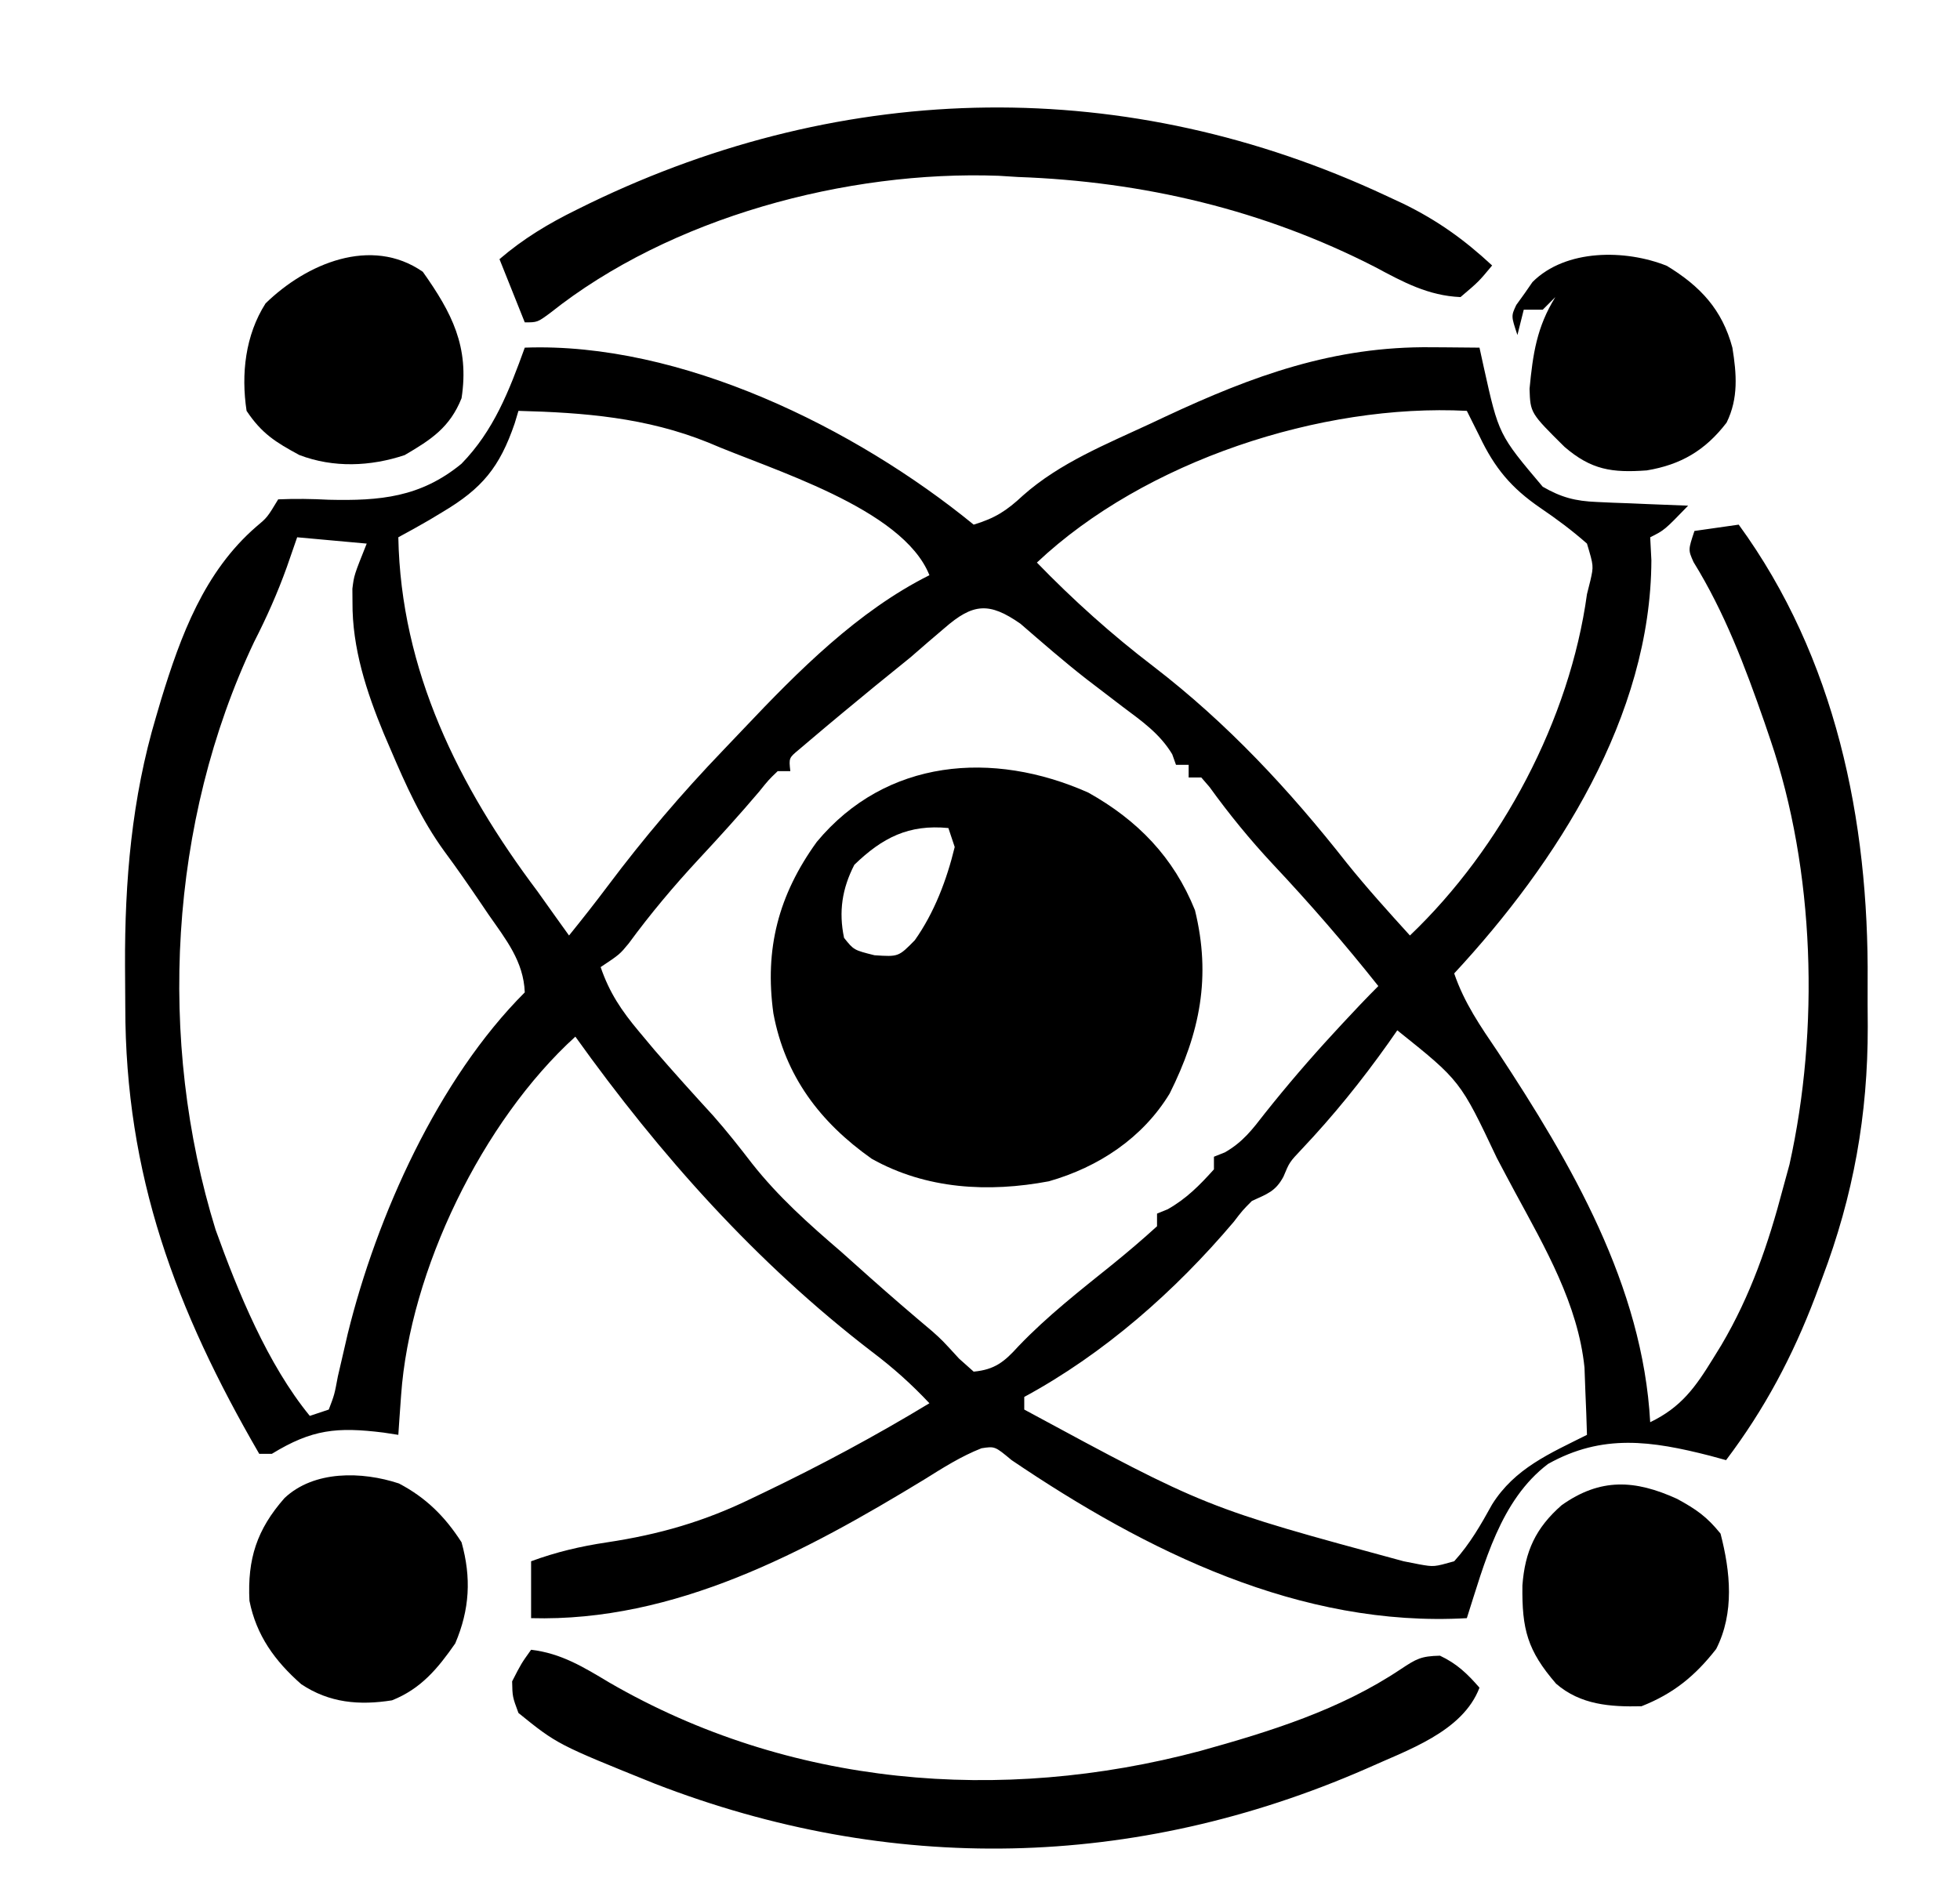 <?xml version="1.0" encoding="UTF-8"?>
<svg version="1.1" xmlns="http://www.w3.org/2000/svg" width="310" height="300">
    <path d="M0 0 C24.671 -0.914 52.27 12.696 71 28 C74.386 26.974 76.193 25.819 78.812 23.375 C84.625 18.214 92.014 15.256 99 12 C99.764 11.641 100.529 11.281 101.316 10.911 C115.148 4.442 127.954 -0.247 143.438 -0.062 C144.169 -0.058 144.901 -0.053 145.654 -0.049 C147.436 -0.037 149.218 -0.019 151 0 C151.329 1.502 151.329 1.502 151.664 3.035 C154.045 13.769 154.045 13.769 161 22 C163.934 23.697 166.17 24.277 169.547 24.414 C170.391 24.453 171.236 24.491 172.105 24.531 C173.415 24.578 173.415 24.578 174.75 24.625 C175.638 24.664 176.526 24.702 177.441 24.742 C179.627 24.836 181.813 24.922 184 25 C180.25 28.875 180.25 28.875 178 30 C178.062 31.196 178.124 32.392 178.188 33.625 C178.11 58.318 163.237 81.485 147 99 C148.589 103.659 151.139 107.339 153.875 111.375 C165.511 129.033 176.822 148.403 178 170 C182.928 167.619 185.155 164.461 187.938 159.938 C188.371 159.234 188.805 158.53 189.252 157.804 C193.891 149.951 196.691 141.788 199 133 C199.339 131.76 199.678 130.52 200.027 129.242 C204.793 107.852 204.059 82.689 197 62 C196.534 60.631 196.534 60.631 196.059 59.234 C192.976 50.387 189.788 41.915 184.855 33.919 C184 32 184 32 185 29 C187.31 28.67 189.62 28.34 192 28 C207.316 49.019 212.599 74.768 212.391 100.342 C212.375 102.698 212.391 105.052 212.41 107.408 C212.432 121.375 210.155 134.125 205.188 147.25 C204.837 148.192 204.487 149.135 204.126 150.106 C200.535 159.559 196.097 167.931 190 176 C189.166 175.772 188.332 175.544 187.473 175.309 C178.218 172.945 170.458 171.781 161.844 176.602 C154.276 182.341 151.781 192.349 149 201 C122.657 202.507 98.272 190.399 77 176 C74.355 173.796 74.355 173.796 72.238 174.121 C68.995 175.395 66.131 177.224 63.188 179.062 C44.378 190.515 23.728 201.628 1 201 C1 198.03 1 195.06 1 192 C4.961 190.541 8.788 189.638 12.961 189.013 C21.26 187.765 28.423 185.707 36 182 C36.617 181.704 37.235 181.409 37.871 181.104 C46.831 176.806 55.499 172.152 64 167 C61.159 163.976 58.251 161.375 54.938 158.875 C36.624 144.823 21.367 127.699 8 109 C-6.703 122.366 -18.18 146.007 -19.562 165.75 C-19.646 166.92 -19.73 168.091 -19.816 169.297 C-19.907 170.635 -19.907 170.635 -20 172 C-21.16 171.822 -21.16 171.822 -22.344 171.641 C-29.734 170.726 -33.651 171.12 -40 175 C-40.66 175 -41.32 175 -42 175 C-55.211 152.207 -63.188 130.906 -63.185 104.252 C-63.187 102.099 -63.206 99.947 -63.225 97.795 C-63.281 84.388 -62.164 71.282 -58.312 58.375 C-58.053 57.492 -57.793 56.609 -57.525 55.699 C-54.417 45.553 -50.7 35.461 -42.48 28.332 C-40.737 26.874 -40.737 26.874 -39 24 C-36.271 23.883 -33.716 23.919 -31 24.062 C-22.915 24.252 -16.498 23.691 -10.02 18.375 C-4.907 13.143 -2.457 6.793 0 0 Z M-1 10 C-1.196 10.652 -1.392 11.305 -1.594 11.977 C-3.968 18.916 -6.735 22.28 -13 26 C-13.684 26.413 -14.369 26.825 -15.074 27.25 C-16.698 28.199 -18.347 29.104 -20 30 C-19.603 51.059 -10.468 69.417 2 86 C2.982 87.373 3.962 88.748 4.938 90.125 C5.618 91.074 6.299 92.022 7 93 C9.098 90.406 11.154 87.794 13.156 85.125 C18.83 77.56 24.838 70.501 31.386 63.681 C32.481 62.54 33.571 61.395 34.657 60.245 C43.242 51.169 52.692 41.654 64 36 C59.763 25.349 38.882 19.292 29 15 C19.219 11.058 9.42 10.271 -1 10 Z M81 34 C86.745 39.93 92.872 45.429 99.438 50.438 C111.148 59.444 120.934 69.967 130.039 81.562 C133.211 85.506 136.598 89.254 140 93 C154.527 79.135 165.278 58.81 168 39 C168.267 37.935 168.267 37.935 168.539 36.848 C169.06 34.548 169.06 34.548 168 31 C165.655 28.929 163.23 27.123 160.643 25.366 C155.994 22.182 153.392 19.032 151 14 C150.631 13.264 150.263 12.528 149.883 11.77 C149.591 11.186 149.3 10.602 149 10 C125.976 8.809 98.058 17.917 81 34 Z M-36 30 C-36.536 31.547 -37.072 33.094 -37.625 34.688 C-39.108 38.819 -40.817 42.657 -42.812 46.562 C-56.302 75.02 -58.16 109.634 -48.902 139.547 C-45.366 149.378 -40.664 160.866 -34 169 C-33.01 168.67 -32.02 168.34 -31 168 C-30.103 165.648 -30.103 165.648 -29.562 162.75 C-29.307 161.65 -29.052 160.551 -28.789 159.418 C-28.529 158.29 -28.268 157.162 -28 156 C-23.411 137.371 -13.714 115.714 0 102 C-0.185 97.095 -2.982 93.634 -5.688 89.75 C-6.143 89.077 -6.599 88.405 -7.068 87.712 C-8.907 85.002 -10.764 82.318 -12.715 79.688 C-16.384 74.646 -18.812 69.21 -21.25 63.5 C-21.592 62.704 -21.934 61.909 -22.286 61.089 C-25.036 54.437 -27.305 47.526 -27.25 40.25 C-27.255 39.554 -27.26 38.858 -27.266 38.141 C-27 36 -27 36 -25 31 C-30.445 30.505 -30.445 30.505 -36 30 Z M66.375 44.375 C65.076 45.483 65.076 45.483 63.75 46.613 C62.843 47.401 61.935 48.189 61 49 C59.129 50.526 57.254 52.046 55.375 53.562 C52.004 56.334 48.638 59.111 45.312 61.938 C44.669 62.483 44.026 63.028 43.363 63.59 C41.768 64.913 41.768 64.913 42 67 C41.34 67 40.68 67 40 67 C38.565 68.38 38.565 68.38 37.062 70.25 C33.966 73.902 30.762 77.434 27.5 80.938 C23.551 85.196 19.871 89.571 16.438 94.258 C15 96 15 96 12 98 C13.396 102.072 15.306 104.896 18.062 108.188 C19.269 109.63 19.269 109.63 20.5 111.102 C23.547 114.634 26.672 118.089 29.82 121.531 C31.973 123.969 33.956 126.485 35.938 129.062 C40.106 134.347 44.907 138.627 50 143 C51.565 144.393 53.127 145.789 54.688 147.188 C57.9 150.043 61.152 152.844 64.441 155.609 C66 157 66 157 68.688 159.938 C69.451 160.618 70.214 161.299 71 162 C74.346 161.685 75.858 160.436 78.062 158 C82.653 153.192 87.831 149.163 93 145 C95.401 143.051 97.712 141.085 100 139 C100 138.34 100 137.68 100 137 C100.557 136.773 101.114 136.546 101.688 136.312 C104.662 134.624 106.72 132.533 109 130 C109 129.34 109 128.68 109 128 C109.576 127.771 110.152 127.541 110.746 127.305 C113.592 125.658 115.049 123.722 117.062 121.125 C120.545 116.746 124.142 112.548 127.938 108.438 C128.41 107.925 128.883 107.413 129.369 106.885 C131.217 104.892 133.078 102.922 135 101 C129.69 94.309 124.173 87.946 118.326 81.727 C114.705 77.847 111.414 73.819 108.305 69.512 C107.874 69.013 107.444 68.514 107 68 C106.34 68 105.68 68 105 68 C105 67.34 105 66.68 105 66 C104.34 66 103.68 66 103 66 C102.803 65.447 102.606 64.894 102.402 64.324 C100.423 61.044 97.581 59.075 94.562 56.812 C93.293 55.844 92.025 54.874 90.758 53.902 C90.125 53.419 89.493 52.935 88.841 52.437 C85.259 49.641 81.836 46.653 78.402 43.68 C73.436 40.207 70.881 40.442 66.375 44.375 Z M138 108 C137.527 108.678 137.054 109.356 136.566 110.055 C132.337 116.007 127.901 121.502 122.883 126.809 C120.945 128.865 120.945 128.865 119.992 131.16 C118.715 133.528 117.399 133.883 115 135 C113.515 136.498 113.515 136.498 112.125 138.312 C102.846 149.275 91.641 159.153 79 166 C79 166.66 79 167.32 79 168 C107.687 183.513 107.687 183.513 139 192 C139.826 192.162 140.653 192.325 141.504 192.492 C143.807 192.897 143.807 192.897 147 192 C149.48 189.264 151.22 186.222 153 183 C156.593 177.278 162.12 174.95 168 172 C167.939 169.728 167.85 167.458 167.75 165.188 C167.704 163.923 167.657 162.658 167.609 161.355 C166.589 151.364 161.376 142.388 156.674 133.702 C155.688 131.876 154.72 130.042 153.752 128.207 C147.966 115.975 147.966 115.975 138 108 Z " fill="#000000" transform="translate(83,55)"/>
    <path d="M0 0 C7.824 4.38 13.508 10.237 16.875 18.609 C19.452 29.136 17.683 37.98 12.875 47.609 C8.599 54.651 1.615 59.259 -6.238 61.496 C-15.788 63.292 -25.623 62.769 -34.25 57.934 C-42.443 52.148 -47.961 44.842 -49.805 34.922 C-51.215 24.742 -49.012 16.202 -42.938 7.797 C-31.997 -5.365 -15.107 -6.722 0 0 Z M-37 11.422 C-38.935 15.185 -39.498 18.838 -38.625 22.984 C-37.079 24.919 -37.079 24.919 -33.812 25.734 C-30.013 25.984 -30.013 25.984 -27.438 23.359 C-24.346 18.994 -22.376 13.785 -21.125 8.609 C-21.455 7.619 -21.785 6.629 -22.125 5.609 C-28.41 4.996 -32.567 7.137 -37 11.422 Z " fill="#000000" transform="translate(172.125,125.391)"/>
    <path d="M0 0 C1.298 0.604 1.298 0.604 2.623 1.221 C8.043 3.869 12.265 6.894 16.688 11 C14.562 13.562 14.562 13.562 11.688 16 C6.589 15.787 2.593 13.613 -1.812 11.25 C-19.446 2.205 -38.475 -2.294 -58.312 -3 C-59.321 -3.063 -60.329 -3.126 -61.367 -3.191 C-85.396 -4.068 -113.312 3.402 -132.273 18.496 C-134.312 20 -134.312 20 -136.312 20 C-137.632 16.7 -138.952 13.4 -140.312 10 C-136.532 6.752 -132.576 4.377 -128.125 2.188 C-127.429 1.845 -126.734 1.502 -126.017 1.149 C-85.397 -18.478 -41.027 -19.209 0 0 Z " fill="#000000" transform="translate(219.312,31)"/>
    <path d="M0 0 C4.769 0.557 8.338 2.769 12.375 5.188 C40.76 21.631 74.229 24.417 105.801 16.018 C116.865 12.942 127.947 9.509 137.562 3.062 C140.013 1.443 140.725 1.006 143.75 0.938 C146.432 2.204 148.062 3.774 150 6 C147.32 13.029 138.533 15.886 132.059 18.832 C95.418 34.841 56.812 35.612 19.63 21.211 C4.152 14.971 4.152 14.971 -2 10 C-2.949 7.438 -2.949 7.438 -3 5 C-1.562 2.188 -1.562 2.188 0 0 Z " fill="#000000" transform="translate(84,261)"/>
    <path d="M0 0 C4.299 2.253 7.311 5.263 9.906 9.309 C11.472 14.917 11.198 19.927 8.906 25.309 C6.148 29.281 3.478 32.492 -1.094 34.309 C-6.254 35.129 -11.002 34.728 -15.453 31.754 C-19.616 28.087 -22.547 24.058 -23.641 18.559 C-23.972 11.94 -22.473 7.285 -18.094 2.309 C-13.43 -2.081 -5.872 -1.939 0 0 Z " fill="#000000" transform="translate(63.094,234.691)"/>
    <path d="M0 0 C3.032 1.659 4.678 2.786 6.875 5.5 C8.44 11.537 9.095 18.022 6.188 23.75 C2.856 28.021 -0.579 30.821 -5.625 32.812 C-10.572 32.93 -15.265 32.591 -19.129 29.25 C-23.673 23.994 -24.552 20.637 -24.461 13.699 C-24.059 8.312 -22.369 4.606 -18.25 1 C-12.13 -3.335 -6.667 -3.037 0 0 Z " fill="#000000" transform="translate(265.25,237.125)"/>
    <path d="M0 0 C4.595 6.488 7.388 11.861 6.125 20 C4.284 24.603 1.345 26.539 -2.875 29 C-8.299 30.808 -14.141 31.043 -19.527 28.988 C-23.272 26.968 -25.482 25.59 -27.875 22 C-28.762 16.16 -28.078 10.031 -24.875 5 C-18.45 -1.275 -8.173 -5.686 0 0 Z " fill="#000000" transform="translate(66.875,43)"/>
    <path d="M0 0 C5.281 3.218 8.74 6.906 10.359 12.938 C11.027 17.085 11.339 20.949 9.441 24.801 C6.077 29.189 2.211 31.465 -3.188 32.359 C-8.69 32.755 -11.959 32.282 -16.203 28.625 C-21.596 23.276 -21.596 23.276 -21.723 19.449 C-21.197 13.938 -20.581 9.668 -17.641 4.938 C-18.301 5.598 -18.961 6.258 -19.641 6.938 C-20.631 6.938 -21.621 6.938 -22.641 6.938 C-22.971 8.258 -23.301 9.578 -23.641 10.938 C-24.641 7.938 -24.641 7.938 -23.82 6.184 C-23.174 5.288 -23.174 5.288 -22.516 4.375 C-22.101 3.776 -21.685 3.176 -21.258 2.559 C-16.009 -2.703 -6.524 -2.625 0 0 Z " fill="#000000" transform="translate(263.641,42.062)"/>
    <path d="" fill="#000000" transform="translate(0,0)"/>
    <path d="" fill="#000000" transform="translate(0,0)"/>
    <path d="" fill="#000000" transform="translate(0,0)"/>
    <path d="" fill="#000000" transform="translate(0,0)"/>
    <path d="" fill="#000000" transform="translate(0,0)"/>
</svg>